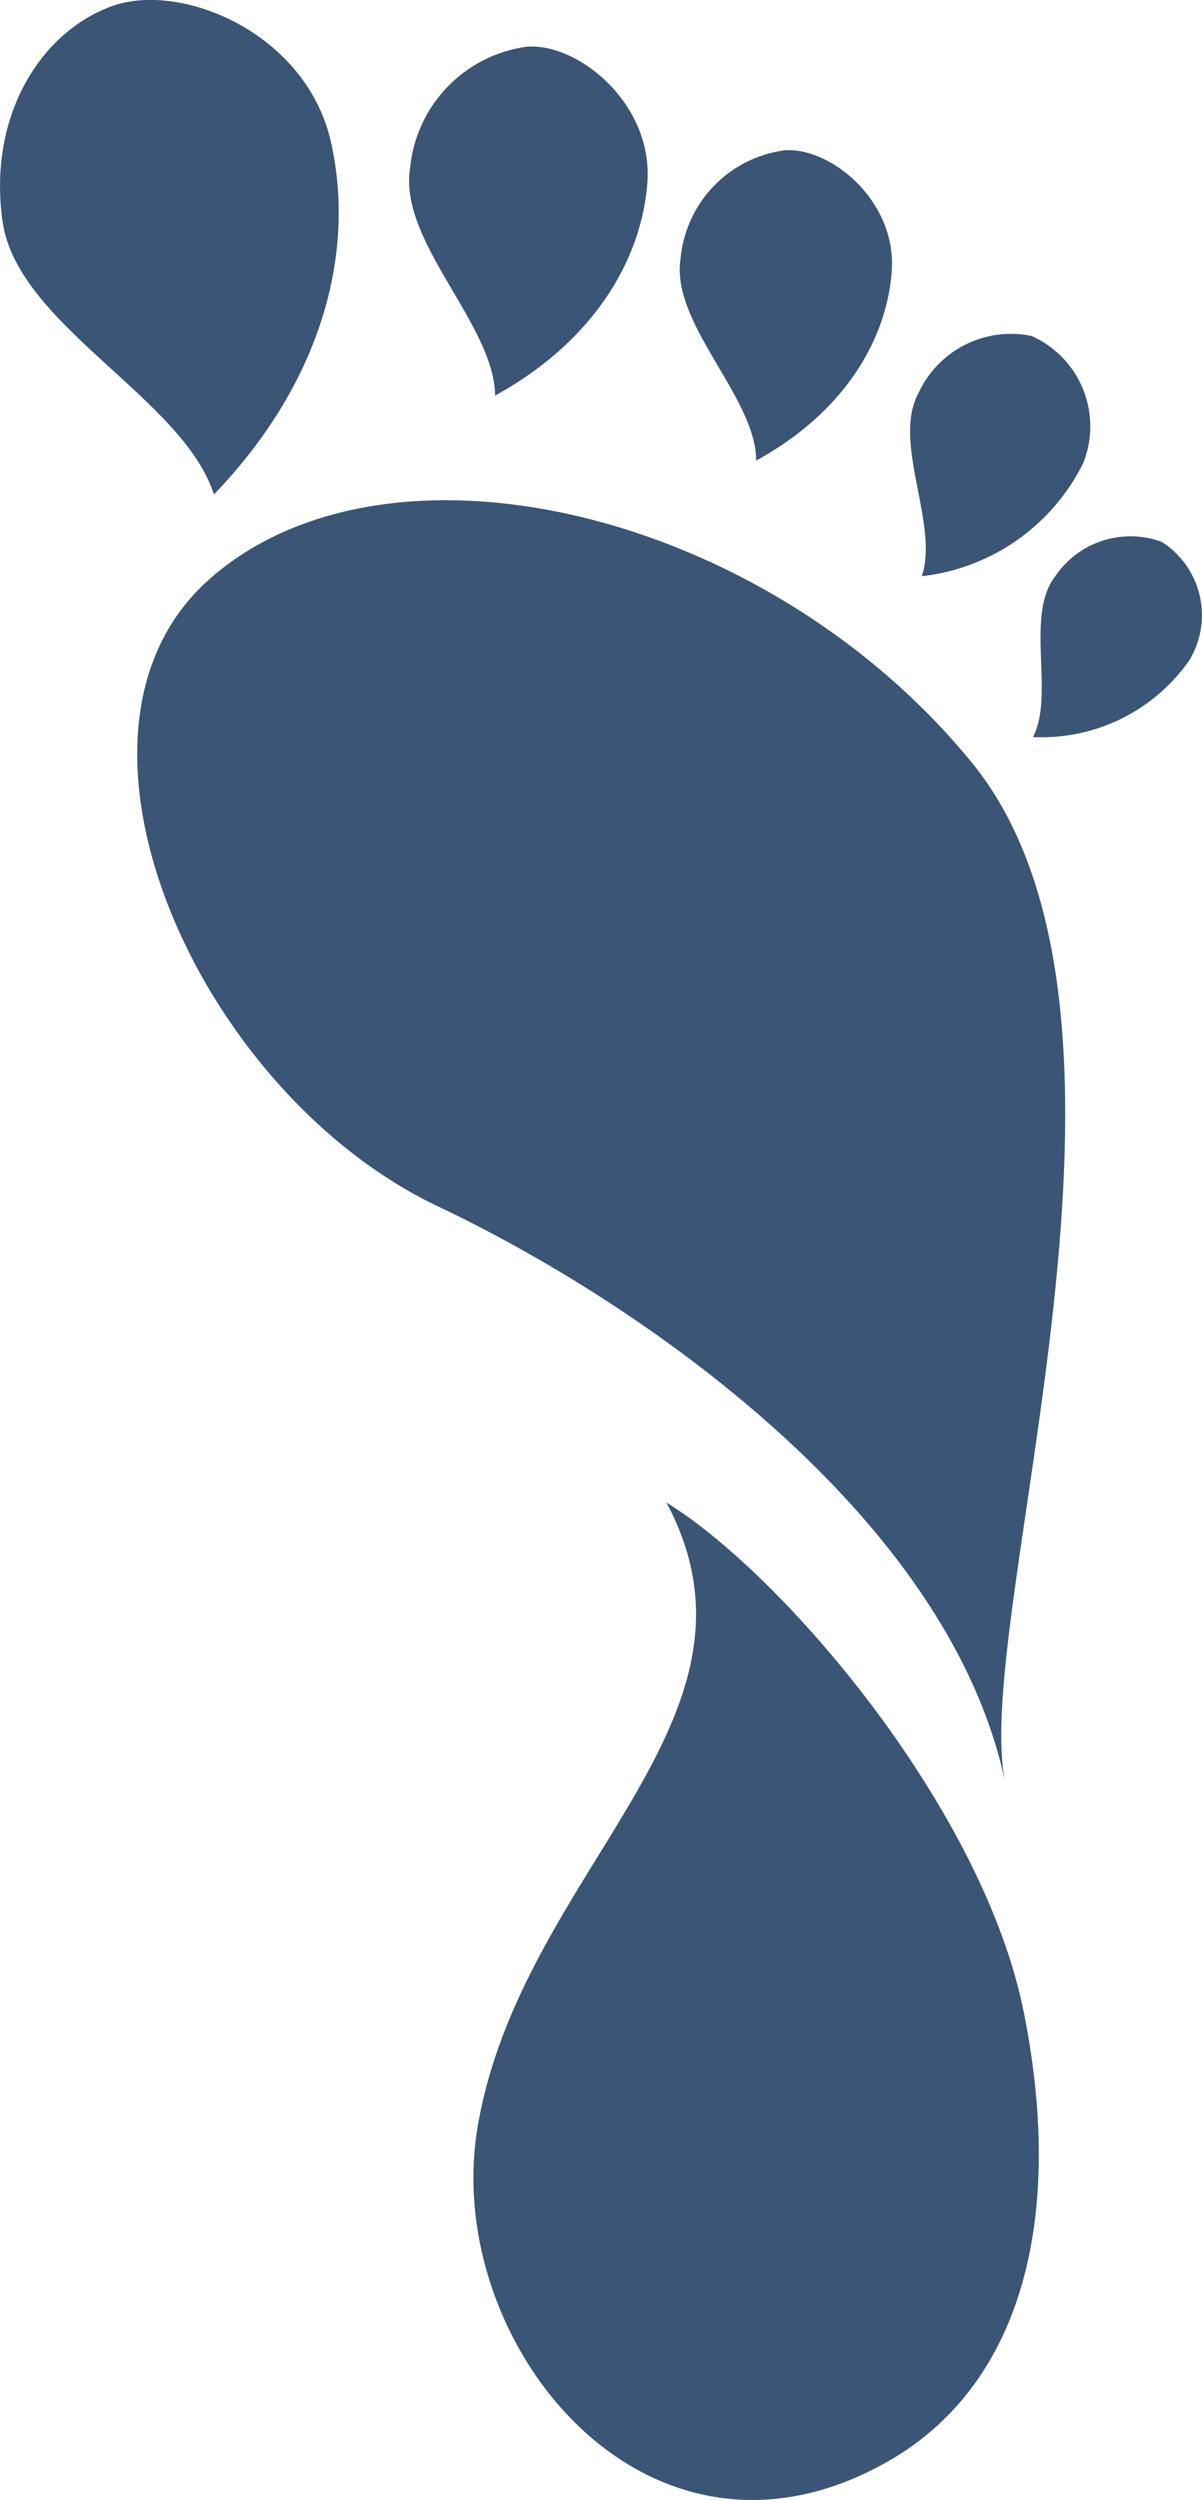 <svg xmlns="http://www.w3.org/2000/svg" width="44.123" height="91.74" viewBox="0 0 44.123 91.74">
  <g id="Grupo_1183" data-name="Grupo 1183" transform="translate(0 0)">
    <path id="Trazado_163" data-name="Trazado 163" d="M218.138,789.571c-6.3,5.569-.457,18.8,8.392,23,7.464,3.539,18.713,11.32,20.816,21.076-1.193-6.113,6.375-28.016-1.193-37.335-7.585-9.3-21.445-12.562-28.015-6.745Zm0,0" transform="translate(-210.461 -768.306)" fill="#3a5575" fill-rule="evenodd"/>
    <g id="Grupo_975" data-name="Grupo 975">
      <path id="Trazado_164" data-name="Trazado 164" d="M226.252,797.608c4.292,8.022-5.377,13.49-6.94,22.987-1.277,7.831,6.15,17.083,14.878,12.314,5.028-2.729,6.711-8.841,5.2-16.5-1.452-7.511-8.849-16.168-13.141-18.8Zm0,0" transform="translate(-201.791 -742.475)" fill="#3a5575" fill-rule="evenodd"/>
      <path id="Trazado_165" data-name="Trazado 165" d="M226.142,786.4c-.911-4.01-5.569-5.939-8.126-4.938-2.561.979-4.466,4.026-3.926,7.867.545,3.815,6.621,6.464,7.76,10.019,4.013-4.171,5.2-8.933,4.292-12.948Zm0,0" transform="translate(-213.997 -781.203)" fill="#3a5575" fill-rule="evenodd"/>
    </g>
    <path id="Trazado_166" data-name="Trazado 166" d="M227.211,786.728c.228-2.887-2.507-5.148-4.416-5.011a4.972,4.972,0,0,0-4.292,4.449c-.437,2.7,3.1,5.748,3.119,8.356,3.556-1.959,5.361-4.9,5.589-7.794Zm0,0" transform="translate(-203.449 -780.004)" fill="#3a5575" fill-rule="evenodd"/>
    <path id="Trazado_167" data-name="Trazado 167" d="M229.2,787.315c.212-2.578-2.225-4.59-3.926-4.467a4.416,4.416,0,0,0-3.821,3.956c-.386,2.4,2.773,5.1,2.773,7.43,3.169-1.733,4.779-4.362,4.974-6.92Zm0,0" transform="translate(-196.469 -777.332)" fill="#3a5575" fill-rule="evenodd"/>
    <g id="Grupo_976" data-name="Grupo 976" transform="translate(33.408 12.225)">
      <path id="Trazado_168" data-name="Trazado 168" d="M224.365,793.761a7.558,7.558,0,0,0,5.922-4.138,3.628,3.628,0,0,0-1.892-4.678,3.737,3.737,0,0,0-4.151,2.1c-.981,1.8.773,4.852.121,6.712Zm0,0" transform="translate(-223.938 -784.841)" fill="#3a5575" fill-rule="evenodd"/>
      <path id="Trazado_169" data-name="Trazado 169" d="M230.009,787.281a3.335,3.335,0,0,0-3.922,1.277c-1.106,1.435,0,4.345-.807,5.885a6.61,6.61,0,0,0,5.744-2.823,3.194,3.194,0,0,0-1.015-4.339Zm0,0" transform="translate(-220.77 -779.621)" fill="#3a5575" fill-rule="evenodd"/>
    </g>
  </g>
</svg>
